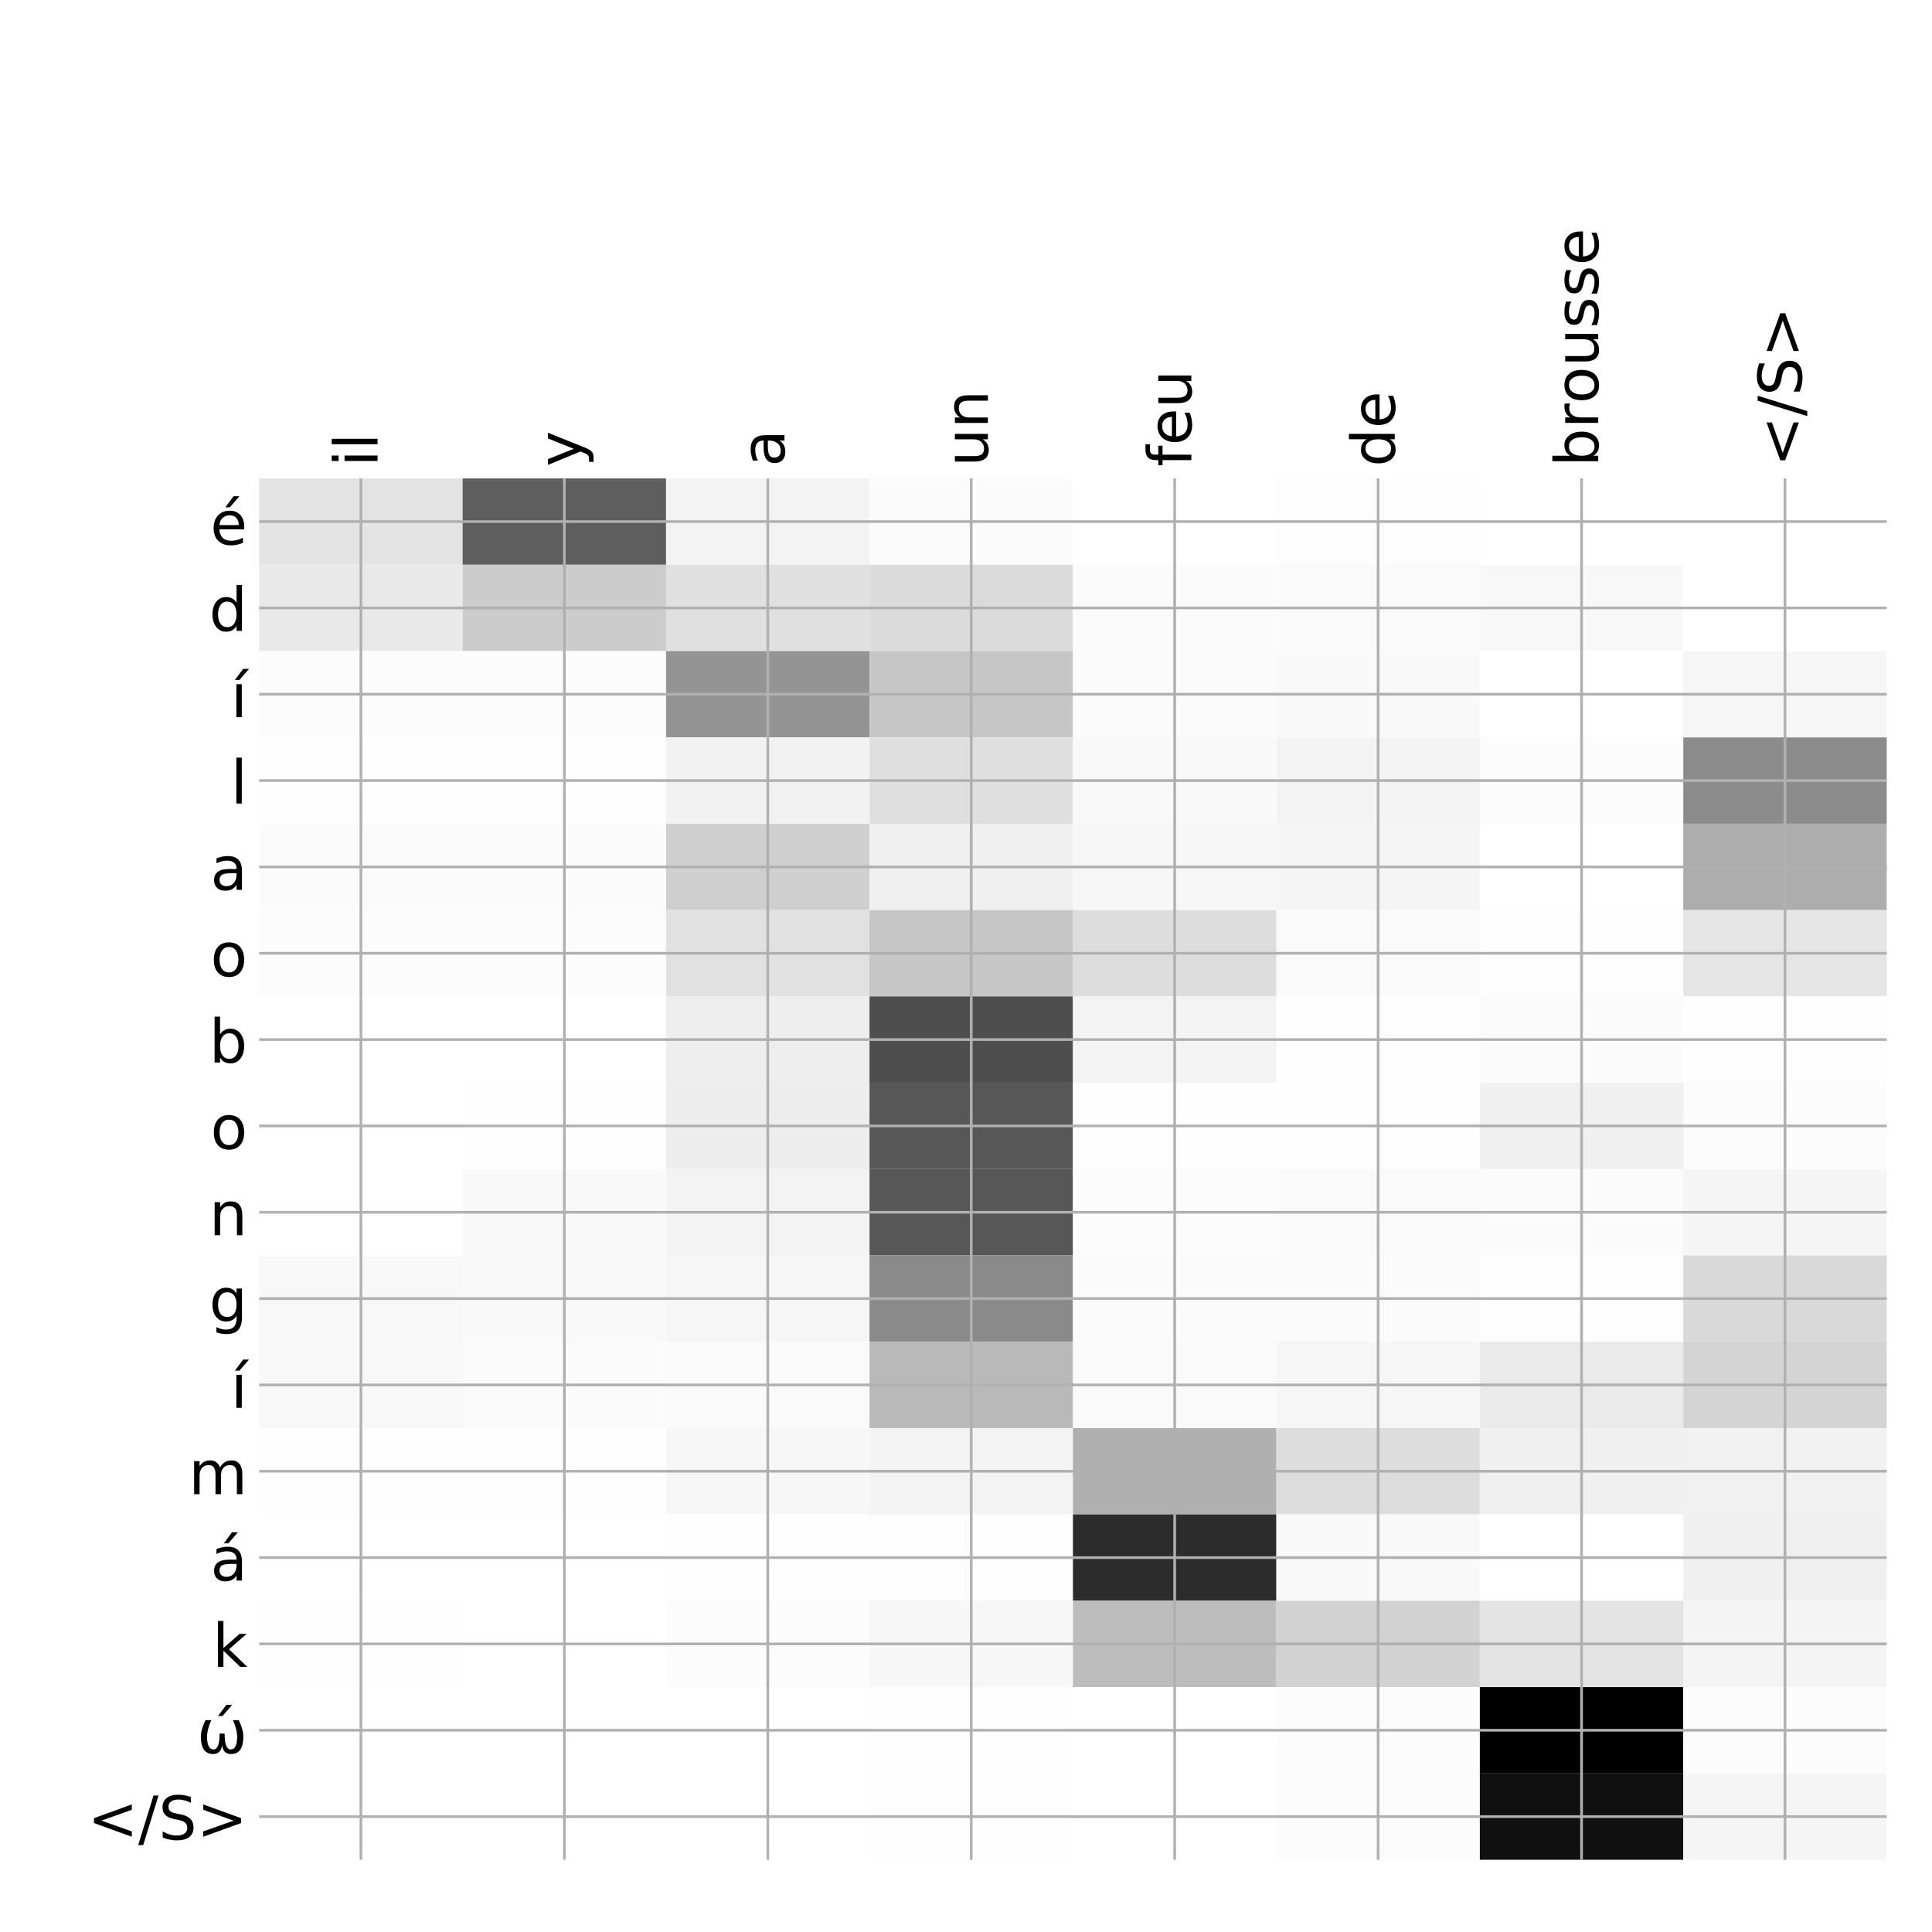 <?xml version="1.0" encoding="utf-8" standalone="no"?>
<!DOCTYPE svg PUBLIC "-//W3C//DTD SVG 1.1//EN"
  "http://www.w3.org/Graphics/SVG/1.1/DTD/svg11.dtd">
<!-- Created with matplotlib (http://matplotlib.org/) -->
<svg height="576pt" version="1.1" viewBox="0 0 576 576" width="576pt" xmlns="http://www.w3.org/2000/svg" xmlns:xlink="http://www.w3.org/1999/xlink">
 <defs>
  <style type="text/css">
*{stroke-linecap:butt;stroke-linejoin:round;}
  </style>
 </defs>
 <g id="figure_1">
  <g id="patch_1">
   <path d="M 0 576 
L 576 576 
L 576 0 
L 0 0 
z
" style="fill:#ffffff;"/>
  </g>
  <g id="axes_1">
   <g id="PolyCollection_1">
    <path clip-path="url(#pfe09ae8a81)" d="M 77.275 142.633 
L 77.275 168.373 
L 137.928 168.373 
L 137.928 142.633 
L 77.275 142.633 
z
" style="fill:#e3e3e3;"/>
    <path clip-path="url(#pfe09ae8a81)" d="M 137.928 142.633 
L 137.928 168.373 
L 198.581 168.373 
L 198.581 142.633 
L 137.928 142.633 
z
" style="fill:#5e5e5e;"/>
    <path clip-path="url(#pfe09ae8a81)" d="M 198.581 142.633 
L 198.581 168.373 
L 259.234 168.373 
L 259.234 142.633 
L 198.581 142.633 
z
" style="fill:#f3f3f3;"/>
    <path clip-path="url(#pfe09ae8a81)" d="M 259.234 142.633 
L 259.234 168.373 
L 319.887 168.373 
L 319.887 142.633 
L 259.234 142.633 
z
" style="fill:#fbfbfb;"/>
    <path clip-path="url(#pfe09ae8a81)" d="M 319.887 142.633 
L 319.887 168.373 
L 380.541 168.373 
L 380.541 142.633 
L 319.887 142.633 
z
" style="fill:#ffffff;"/>
    <path clip-path="url(#pfe09ae8a81)" d="M 380.541 142.633 
L 380.541 168.373 
L 441.194 168.373 
L 441.194 142.633 
L 380.541 142.633 
z
" style="fill:#fdfdfd;"/>
    <path clip-path="url(#pfe09ae8a81)" d="M 441.194 142.633 
L 441.194 168.373 
L 501.847 168.373 
L 501.847 142.633 
L 441.194 142.633 
z
" style="fill:#ffffff;"/>
    <path clip-path="url(#pfe09ae8a81)" d="M 501.847 142.633 
L 501.847 168.373 
L 562.5 168.373 
L 562.5 142.633 
L 501.847 142.633 
z
" style="fill:#ffffff;"/>
    <path clip-path="url(#pfe09ae8a81)" d="M 77.275 168.373 
L 77.275 194.112 
L 137.928 194.112 
L 137.928 168.373 
L 77.275 168.373 
z
" style="fill:#e9e9e9;"/>
    <path clip-path="url(#pfe09ae8a81)" d="M 137.928 168.373 
L 137.928 194.112 
L 198.581 194.112 
L 198.581 168.373 
L 137.928 168.373 
z
" style="fill:#cccccc;"/>
    <path clip-path="url(#pfe09ae8a81)" d="M 198.581 168.373 
L 198.581 194.112 
L 259.234 194.112 
L 259.234 168.373 
L 198.581 168.373 
z
" style="fill:#e0e0e0;"/>
    <path clip-path="url(#pfe09ae8a81)" d="M 259.234 168.373 
L 259.234 194.112 
L 319.887 194.112 
L 319.887 168.373 
L 259.234 168.373 
z
" style="fill:#dbdbdb;"/>
    <path clip-path="url(#pfe09ae8a81)" d="M 319.887 168.373 
L 319.887 194.112 
L 380.541 194.112 
L 380.541 168.373 
L 319.887 168.373 
z
" style="fill:#fbfbfb;"/>
    <path clip-path="url(#pfe09ae8a81)" d="M 380.541 168.373 
L 380.541 194.112 
L 441.194 194.112 
L 441.194 168.373 
L 380.541 168.373 
z
" style="fill:#fafafa;"/>
    <path clip-path="url(#pfe09ae8a81)" d="M 441.194 168.373 
L 441.194 194.112 
L 501.847 194.112 
L 501.847 168.373 
L 441.194 168.373 
z
" style="fill:#f8f8f8;"/>
    <path clip-path="url(#pfe09ae8a81)" d="M 501.847 168.373 
L 501.847 194.112 
L 562.5 194.112 
L 562.5 168.373 
L 501.847 168.373 
z
" style="fill:#ffffff;"/>
    <path clip-path="url(#pfe09ae8a81)" d="M 77.275 194.112 
L 77.275 219.851 
L 137.928 219.851 
L 137.928 194.112 
L 77.275 194.112 
z
" style="fill:#fcfcfc;"/>
    <path clip-path="url(#pfe09ae8a81)" d="M 137.928 194.112 
L 137.928 219.851 
L 198.581 219.851 
L 198.581 194.112 
L 137.928 194.112 
z
" style="fill:#fcfcfc;"/>
    <path clip-path="url(#pfe09ae8a81)" d="M 198.581 194.112 
L 198.581 219.851 
L 259.234 219.851 
L 259.234 194.112 
L 198.581 194.112 
z
" style="fill:#949494;"/>
    <path clip-path="url(#pfe09ae8a81)" d="M 259.234 194.112 
L 259.234 219.851 
L 319.887 219.851 
L 319.887 194.112 
L 259.234 194.112 
z
" style="fill:#c6c6c6;"/>
    <path clip-path="url(#pfe09ae8a81)" d="M 319.887 194.112 
L 319.887 219.851 
L 380.541 219.851 
L 380.541 194.112 
L 319.887 194.112 
z
" style="fill:#fbfbfb;"/>
    <path clip-path="url(#pfe09ae8a81)" d="M 380.541 194.112 
L 380.541 219.851 
L 441.194 219.851 
L 441.194 194.112 
L 380.541 194.112 
z
" style="fill:#f9f9f9;"/>
    <path clip-path="url(#pfe09ae8a81)" d="M 441.194 194.112 
L 441.194 219.851 
L 501.847 219.851 
L 501.847 194.112 
L 441.194 194.112 
z
" style="fill:#ffffff;"/>
    <path clip-path="url(#pfe09ae8a81)" d="M 501.847 194.112 
L 501.847 219.851 
L 562.5 219.851 
L 562.5 194.112 
L 501.847 194.112 
z
" style="fill:#f6f6f6;"/>
    <path clip-path="url(#pfe09ae8a81)" d="M 77.275 219.851 
L 77.275 245.59 
L 137.928 245.59 
L 137.928 219.851 
L 77.275 219.851 
z
" style="fill:#fefefe;"/>
    <path clip-path="url(#pfe09ae8a81)" d="M 137.928 219.851 
L 137.928 245.59 
L 198.581 245.59 
L 198.581 219.851 
L 137.928 219.851 
z
" style="fill:#fefefe;"/>
    <path clip-path="url(#pfe09ae8a81)" d="M 198.581 219.851 
L 198.581 245.59 
L 259.234 245.59 
L 259.234 219.851 
L 198.581 219.851 
z
" style="fill:#f2f2f2;"/>
    <path clip-path="url(#pfe09ae8a81)" d="M 259.234 219.851 
L 259.234 245.59 
L 319.887 245.59 
L 319.887 219.851 
L 259.234 219.851 
z
" style="fill:#dfdfdf;"/>
    <path clip-path="url(#pfe09ae8a81)" d="M 319.887 219.851 
L 319.887 245.59 
L 380.541 245.59 
L 380.541 219.851 
L 319.887 219.851 
z
" style="fill:#f9f9f9;"/>
    <path clip-path="url(#pfe09ae8a81)" d="M 380.541 219.851 
L 380.541 245.59 
L 441.194 245.59 
L 441.194 219.851 
L 380.541 219.851 
z
" style="fill:#f3f3f3;"/>
    <path clip-path="url(#pfe09ae8a81)" d="M 441.194 219.851 
L 441.194 245.59 
L 501.847 245.59 
L 501.847 219.851 
L 441.194 219.851 
z
" style="fill:#fcfcfc;"/>
    <path clip-path="url(#pfe09ae8a81)" d="M 501.847 219.851 
L 501.847 245.59 
L 562.5 245.59 
L 562.5 219.851 
L 501.847 219.851 
z
" style="fill:#8c8c8c;"/>
    <path clip-path="url(#pfe09ae8a81)" d="M 77.275 245.59 
L 77.275 271.329 
L 137.928 271.329 
L 137.928 245.59 
L 77.275 245.59 
z
" style="fill:#fbfbfb;"/>
    <path clip-path="url(#pfe09ae8a81)" d="M 137.928 245.59 
L 137.928 271.329 
L 198.581 271.329 
L 198.581 245.59 
L 137.928 245.59 
z
" style="fill:#fbfbfb;"/>
    <path clip-path="url(#pfe09ae8a81)" d="M 198.581 245.59 
L 198.581 271.329 
L 259.234 271.329 
L 259.234 245.59 
L 198.581 245.59 
z
" style="fill:#cfcfcf;"/>
    <path clip-path="url(#pfe09ae8a81)" d="M 259.234 245.59 
L 259.234 271.329 
L 319.887 271.329 
L 319.887 245.59 
L 259.234 245.59 
z
" style="fill:#f0f0f0;"/>
    <path clip-path="url(#pfe09ae8a81)" d="M 319.887 245.59 
L 319.887 271.329 
L 380.541 271.329 
L 380.541 245.59 
L 319.887 245.59 
z
" style="fill:#f7f7f7;"/>
    <path clip-path="url(#pfe09ae8a81)" d="M 380.541 245.59 
L 380.541 271.329 
L 441.194 271.329 
L 441.194 245.59 
L 380.541 245.59 
z
" style="fill:#f5f5f5;"/>
    <path clip-path="url(#pfe09ae8a81)" d="M 441.194 245.59 
L 441.194 271.329 
L 501.847 271.329 
L 501.847 245.59 
L 441.194 245.59 
z
" style="fill:#ffffff;"/>
    <path clip-path="url(#pfe09ae8a81)" d="M 501.847 245.59 
L 501.847 271.329 
L 562.5 271.329 
L 562.5 245.59 
L 501.847 245.59 
z
" style="fill:#adadad;"/>
    <path clip-path="url(#pfe09ae8a81)" d="M 77.275 271.329 
L 77.275 297.068 
L 137.928 297.068 
L 137.928 271.329 
L 77.275 271.329 
z
" style="fill:#fcfcfc;"/>
    <path clip-path="url(#pfe09ae8a81)" d="M 137.928 271.329 
L 137.928 297.068 
L 198.581 297.068 
L 198.581 271.329 
L 137.928 271.329 
z
" style="fill:#fcfcfc;"/>
    <path clip-path="url(#pfe09ae8a81)" d="M 198.581 271.329 
L 198.581 297.068 
L 259.234 297.068 
L 259.234 271.329 
L 198.581 271.329 
z
" style="fill:#e1e1e1;"/>
    <path clip-path="url(#pfe09ae8a81)" d="M 259.234 271.329 
L 259.234 297.068 
L 319.887 297.068 
L 319.887 271.329 
L 259.234 271.329 
z
" style="fill:#c6c6c6;"/>
    <path clip-path="url(#pfe09ae8a81)" d="M 319.887 271.329 
L 319.887 297.068 
L 380.541 297.068 
L 380.541 271.329 
L 319.887 271.329 
z
" style="fill:#dddddd;"/>
    <path clip-path="url(#pfe09ae8a81)" d="M 380.541 271.329 
L 380.541 297.068 
L 441.194 297.068 
L 441.194 271.329 
L 380.541 271.329 
z
" style="fill:#fafafa;"/>
    <path clip-path="url(#pfe09ae8a81)" d="M 441.194 271.329 
L 441.194 297.068 
L 501.847 297.068 
L 501.847 271.329 
L 441.194 271.329 
z
" style="fill:#fdfdfd;"/>
    <path clip-path="url(#pfe09ae8a81)" d="M 501.847 271.329 
L 501.847 297.068 
L 562.5 297.068 
L 562.5 271.329 
L 501.847 271.329 
z
" style="fill:#e5e5e5;"/>
    <path clip-path="url(#pfe09ae8a81)" d="M 77.275 297.068 
L 77.275 322.808 
L 137.928 322.808 
L 137.928 297.068 
L 77.275 297.068 
z
" style="fill:#ffffff;"/>
    <path clip-path="url(#pfe09ae8a81)" d="M 137.928 297.068 
L 137.928 322.808 
L 198.581 322.808 
L 198.581 297.068 
L 137.928 297.068 
z
" style="fill:#ffffff;"/>
    <path clip-path="url(#pfe09ae8a81)" d="M 198.581 297.068 
L 198.581 322.808 
L 259.234 322.808 
L 259.234 297.068 
L 198.581 297.068 
z
" style="fill:#eeeeee;"/>
    <path clip-path="url(#pfe09ae8a81)" d="M 259.234 297.068 
L 259.234 322.808 
L 319.887 322.808 
L 319.887 297.068 
L 259.234 297.068 
z
" style="fill:#4e4e4e;"/>
    <path clip-path="url(#pfe09ae8a81)" d="M 319.887 297.068 
L 319.887 322.808 
L 380.541 322.808 
L 380.541 297.068 
L 319.887 297.068 
z
" style="fill:#f3f3f3;"/>
    <path clip-path="url(#pfe09ae8a81)" d="M 380.541 297.068 
L 380.541 322.808 
L 441.194 322.808 
L 441.194 297.068 
L 380.541 297.068 
z
" style="fill:#fefefe;"/>
    <path clip-path="url(#pfe09ae8a81)" d="M 441.194 297.068 
L 441.194 322.808 
L 501.847 322.808 
L 501.847 297.068 
L 441.194 297.068 
z
" style="fill:#fbfbfb;"/>
    <path clip-path="url(#pfe09ae8a81)" d="M 501.847 297.068 
L 501.847 322.808 
L 562.5 322.808 
L 562.5 297.068 
L 501.847 297.068 
z
" style="fill:#fdfdfd;"/>
    <path clip-path="url(#pfe09ae8a81)" d="M 77.275 322.808 
L 77.275 348.547 
L 137.928 348.547 
L 137.928 322.808 
L 77.275 322.808 
z
" style="fill:#ffffff;"/>
    <path clip-path="url(#pfe09ae8a81)" d="M 137.928 322.808 
L 137.928 348.547 
L 198.581 348.547 
L 198.581 322.808 
L 137.928 322.808 
z
" style="fill:#fefefe;"/>
    <path clip-path="url(#pfe09ae8a81)" d="M 198.581 322.808 
L 198.581 348.547 
L 259.234 348.547 
L 259.234 322.808 
L 198.581 322.808 
z
" style="fill:#ededed;"/>
    <path clip-path="url(#pfe09ae8a81)" d="M 259.234 322.808 
L 259.234 348.547 
L 319.887 348.547 
L 319.887 322.808 
L 259.234 322.808 
z
" style="fill:#575757;"/>
    <path clip-path="url(#pfe09ae8a81)" d="M 319.887 322.808 
L 319.887 348.547 
L 380.541 348.547 
L 380.541 322.808 
L 319.887 322.808 
z
" style="fill:#fefefe;"/>
    <path clip-path="url(#pfe09ae8a81)" d="M 380.541 322.808 
L 380.541 348.547 
L 441.194 348.547 
L 441.194 322.808 
L 380.541 322.808 
z
" style="fill:#fefefe;"/>
    <path clip-path="url(#pfe09ae8a81)" d="M 441.194 322.808 
L 441.194 348.547 
L 501.847 348.547 
L 501.847 322.808 
L 441.194 322.808 
z
" style="fill:#f0f0f0;"/>
    <path clip-path="url(#pfe09ae8a81)" d="M 501.847 322.808 
L 501.847 348.547 
L 562.5 348.547 
L 562.5 322.808 
L 501.847 322.808 
z
" style="fill:#fcfcfc;"/>
    <path clip-path="url(#pfe09ae8a81)" d="M 77.275 348.547 
L 77.275 374.286 
L 137.928 374.286 
L 137.928 348.547 
L 77.275 348.547 
z
" style="fill:#ffffff;"/>
    <path clip-path="url(#pfe09ae8a81)" d="M 137.928 348.547 
L 137.928 374.286 
L 198.581 374.286 
L 198.581 348.547 
L 137.928 348.547 
z
" style="fill:#f9f9f9;"/>
    <path clip-path="url(#pfe09ae8a81)" d="M 198.581 348.547 
L 198.581 374.286 
L 259.234 374.286 
L 259.234 348.547 
L 198.581 348.547 
z
" style="fill:#f3f3f3;"/>
    <path clip-path="url(#pfe09ae8a81)" d="M 259.234 348.547 
L 259.234 374.286 
L 319.887 374.286 
L 319.887 348.547 
L 259.234 348.547 
z
" style="fill:#575757;"/>
    <path clip-path="url(#pfe09ae8a81)" d="M 319.887 348.547 
L 319.887 374.286 
L 380.541 374.286 
L 380.541 348.547 
L 319.887 348.547 
z
" style="fill:#fcfcfc;"/>
    <path clip-path="url(#pfe09ae8a81)" d="M 380.541 348.547 
L 380.541 374.286 
L 441.194 374.286 
L 441.194 348.547 
L 380.541 348.547 
z
" style="fill:#fafafa;"/>
    <path clip-path="url(#pfe09ae8a81)" d="M 441.194 348.547 
L 441.194 374.286 
L 501.847 374.286 
L 501.847 348.547 
L 441.194 348.547 
z
" style="fill:#fbfbfb;"/>
    <path clip-path="url(#pfe09ae8a81)" d="M 501.847 348.547 
L 501.847 374.286 
L 562.5 374.286 
L 562.5 348.547 
L 501.847 348.547 
z
" style="fill:#f5f5f5;"/>
    <path clip-path="url(#pfe09ae8a81)" d="M 77.275 374.286 
L 77.275 400.025 
L 137.928 400.025 
L 137.928 374.286 
L 77.275 374.286 
z
" style="fill:#f8f8f8;"/>
    <path clip-path="url(#pfe09ae8a81)" d="M 137.928 374.286 
L 137.928 400.025 
L 198.581 400.025 
L 198.581 374.286 
L 137.928 374.286 
z
" style="fill:#f9f9f9;"/>
    <path clip-path="url(#pfe09ae8a81)" d="M 198.581 374.286 
L 198.581 400.025 
L 259.234 400.025 
L 259.234 374.286 
L 198.581 374.286 
z
" style="fill:#f6f6f6;"/>
    <path clip-path="url(#pfe09ae8a81)" d="M 259.234 374.286 
L 259.234 400.025 
L 319.887 400.025 
L 319.887 374.286 
L 259.234 374.286 
z
" style="fill:#8a8a8a;"/>
    <path clip-path="url(#pfe09ae8a81)" d="M 319.887 374.286 
L 319.887 400.025 
L 380.541 400.025 
L 380.541 374.286 
L 319.887 374.286 
z
" style="fill:#fbfbfb;"/>
    <path clip-path="url(#pfe09ae8a81)" d="M 380.541 374.286 
L 380.541 400.025 
L 441.194 400.025 
L 441.194 374.286 
L 380.541 374.286 
z
" style="fill:#fbfbfb;"/>
    <path clip-path="url(#pfe09ae8a81)" d="M 441.194 374.286 
L 441.194 400.025 
L 501.847 400.025 
L 501.847 374.286 
L 441.194 374.286 
z
" style="fill:#fdfdfd;"/>
    <path clip-path="url(#pfe09ae8a81)" d="M 501.847 374.286 
L 501.847 400.025 
L 562.5 400.025 
L 562.5 374.286 
L 501.847 374.286 
z
" style="fill:#d9d9d9;"/>
    <path clip-path="url(#pfe09ae8a81)" d="M 77.275 400.025 
L 77.275 425.764 
L 137.928 425.764 
L 137.928 400.025 
L 77.275 400.025 
z
" style="fill:#f8f8f8;"/>
    <path clip-path="url(#pfe09ae8a81)" d="M 137.928 400.025 
L 137.928 425.764 
L 198.581 425.764 
L 198.581 400.025 
L 137.928 400.025 
z
" style="fill:#fbfbfb;"/>
    <path clip-path="url(#pfe09ae8a81)" d="M 198.581 400.025 
L 198.581 425.764 
L 259.234 425.764 
L 259.234 400.025 
L 198.581 400.025 
z
" style="fill:#fafafa;"/>
    <path clip-path="url(#pfe09ae8a81)" d="M 259.234 400.025 
L 259.234 425.764 
L 319.887 425.764 
L 319.887 400.025 
L 259.234 400.025 
z
" style="fill:#b9b9b9;"/>
    <path clip-path="url(#pfe09ae8a81)" d="M 319.887 400.025 
L 319.887 425.764 
L 380.541 425.764 
L 380.541 400.025 
L 319.887 400.025 
z
" style="fill:#fafafa;"/>
    <path clip-path="url(#pfe09ae8a81)" d="M 380.541 400.025 
L 380.541 425.764 
L 441.194 425.764 
L 441.194 400.025 
L 380.541 400.025 
z
" style="fill:#f6f6f6;"/>
    <path clip-path="url(#pfe09ae8a81)" d="M 441.194 400.025 
L 441.194 425.764 
L 501.847 425.764 
L 501.847 400.025 
L 441.194 400.025 
z
" style="fill:#eaeaea;"/>
    <path clip-path="url(#pfe09ae8a81)" d="M 501.847 400.025 
L 501.847 425.764 
L 562.5 425.764 
L 562.5 400.025 
L 501.847 400.025 
z
" style="fill:#d4d4d4;"/>
    <path clip-path="url(#pfe09ae8a81)" d="M 77.275 425.764 
L 77.275 451.503 
L 137.928 451.503 
L 137.928 425.764 
L 77.275 425.764 
z
" style="fill:#fefefe;"/>
    <path clip-path="url(#pfe09ae8a81)" d="M 137.928 425.764 
L 137.928 451.503 
L 198.581 451.503 
L 198.581 425.764 
L 137.928 425.764 
z
" style="fill:#fefefe;"/>
    <path clip-path="url(#pfe09ae8a81)" d="M 198.581 425.764 
L 198.581 451.503 
L 259.234 451.503 
L 259.234 425.764 
L 198.581 425.764 
z
" style="fill:#f7f7f7;"/>
    <path clip-path="url(#pfe09ae8a81)" d="M 259.234 425.764 
L 259.234 451.503 
L 319.887 451.503 
L 319.887 425.764 
L 259.234 425.764 
z
" style="fill:#f3f3f3;"/>
    <path clip-path="url(#pfe09ae8a81)" d="M 319.887 425.764 
L 319.887 451.503 
L 380.541 451.503 
L 380.541 425.764 
L 319.887 425.764 
z
" style="fill:#b0b0b0;"/>
    <path clip-path="url(#pfe09ae8a81)" d="M 380.541 425.764 
L 380.541 451.503 
L 441.194 451.503 
L 441.194 425.764 
L 380.541 425.764 
z
" style="fill:#dddddd;"/>
    <path clip-path="url(#pfe09ae8a81)" d="M 441.194 425.764 
L 441.194 451.503 
L 501.847 451.503 
L 501.847 425.764 
L 441.194 425.764 
z
" style="fill:#f0f0f0;"/>
    <path clip-path="url(#pfe09ae8a81)" d="M 501.847 425.764 
L 501.847 451.503 
L 562.5 451.503 
L 562.5 425.764 
L 501.847 425.764 
z
" style="fill:#f1f1f1;"/>
    <path clip-path="url(#pfe09ae8a81)" d="M 77.275 451.503 
L 77.275 477.243 
L 137.928 477.243 
L 137.928 451.503 
L 77.275 451.503 
z
" style="fill:#ffffff;"/>
    <path clip-path="url(#pfe09ae8a81)" d="M 137.928 451.503 
L 137.928 477.243 
L 198.581 477.243 
L 198.581 451.503 
L 137.928 451.503 
z
" style="fill:#ffffff;"/>
    <path clip-path="url(#pfe09ae8a81)" d="M 198.581 451.503 
L 198.581 477.243 
L 259.234 477.243 
L 259.234 451.503 
L 198.581 451.503 
z
" style="fill:#fefefe;"/>
    <path clip-path="url(#pfe09ae8a81)" d="M 259.234 451.503 
L 259.234 477.243 
L 319.887 477.243 
L 319.887 451.503 
L 259.234 451.503 
z
" style="fill:#fdfdfd;"/>
    <path clip-path="url(#pfe09ae8a81)" d="M 319.887 451.503 
L 319.887 477.243 
L 380.541 477.243 
L 380.541 451.503 
L 319.887 451.503 
z
" style="fill:#2c2c2c;"/>
    <path clip-path="url(#pfe09ae8a81)" d="M 380.541 451.503 
L 380.541 477.243 
L 441.194 477.243 
L 441.194 451.503 
L 380.541 451.503 
z
" style="fill:#f9f9f9;"/>
    <path clip-path="url(#pfe09ae8a81)" d="M 441.194 451.503 
L 441.194 477.243 
L 501.847 477.243 
L 501.847 451.503 
L 441.194 451.503 
z
" style="fill:#ffffff;"/>
    <path clip-path="url(#pfe09ae8a81)" d="M 501.847 451.503 
L 501.847 477.243 
L 562.5 477.243 
L 562.5 451.503 
L 501.847 451.503 
z
" style="fill:#f0f0f0;"/>
    <path clip-path="url(#pfe09ae8a81)" d="M 77.275 477.243 
L 77.275 502.982 
L 137.928 502.982 
L 137.928 477.243 
L 77.275 477.243 
z
" style="fill:#fefefe;"/>
    <path clip-path="url(#pfe09ae8a81)" d="M 137.928 477.243 
L 137.928 502.982 
L 198.581 502.982 
L 198.581 477.243 
L 137.928 477.243 
z
" style="fill:#ffffff;"/>
    <path clip-path="url(#pfe09ae8a81)" d="M 198.581 477.243 
L 198.581 502.982 
L 259.234 502.982 
L 259.234 477.243 
L 198.581 477.243 
z
" style="fill:#fcfcfc;"/>
    <path clip-path="url(#pfe09ae8a81)" d="M 259.234 477.243 
L 259.234 502.982 
L 319.887 502.982 
L 319.887 477.243 
L 259.234 477.243 
z
" style="fill:#f7f7f7;"/>
    <path clip-path="url(#pfe09ae8a81)" d="M 319.887 477.243 
L 319.887 502.982 
L 380.541 502.982 
L 380.541 477.243 
L 319.887 477.243 
z
" style="fill:#bdbdbd;"/>
    <path clip-path="url(#pfe09ae8a81)" d="M 380.541 477.243 
L 380.541 502.982 
L 441.194 502.982 
L 441.194 477.243 
L 380.541 477.243 
z
" style="fill:#d2d2d2;"/>
    <path clip-path="url(#pfe09ae8a81)" d="M 441.194 477.243 
L 441.194 502.982 
L 501.847 502.982 
L 501.847 477.243 
L 441.194 477.243 
z
" style="fill:#e4e4e4;"/>
    <path clip-path="url(#pfe09ae8a81)" d="M 501.847 477.243 
L 501.847 502.982 
L 562.5 502.982 
L 562.5 477.243 
L 501.847 477.243 
z
" style="fill:#f4f4f4;"/>
    <path clip-path="url(#pfe09ae8a81)" d="M 77.275 502.982 
L 77.275 528.721 
L 137.928 528.721 
L 137.928 502.982 
L 77.275 502.982 
z
" style="fill:#ffffff;"/>
    <path clip-path="url(#pfe09ae8a81)" d="M 137.928 502.982 
L 137.928 528.721 
L 198.581 528.721 
L 198.581 502.982 
L 137.928 502.982 
z
" style="fill:#ffffff;"/>
    <path clip-path="url(#pfe09ae8a81)" d="M 198.581 502.982 
L 198.581 528.721 
L 259.234 528.721 
L 259.234 502.982 
L 198.581 502.982 
z
" style="fill:#ffffff;"/>
    <path clip-path="url(#pfe09ae8a81)" d="M 259.234 502.982 
L 259.234 528.721 
L 319.887 528.721 
L 319.887 502.982 
L 259.234 502.982 
z
" style="fill:#fefefe;"/>
    <path clip-path="url(#pfe09ae8a81)" d="M 319.887 502.982 
L 319.887 528.721 
L 380.541 528.721 
L 380.541 502.982 
L 319.887 502.982 
z
" style="fill:#ffffff;"/>
    <path clip-path="url(#pfe09ae8a81)" d="M 380.541 502.982 
L 380.541 528.721 
L 441.194 528.721 
L 441.194 502.982 
L 380.541 502.982 
z
" style="fill:#fcfcfc;"/>
    <path clip-path="url(#pfe09ae8a81)" d="M 441.194 502.982 
L 441.194 528.721 
L 501.847 528.721 
L 501.847 502.982 
L 441.194 502.982 
z
"/>
    <path clip-path="url(#pfe09ae8a81)" d="M 501.847 502.982 
L 501.847 528.721 
L 562.5 528.721 
L 562.5 502.982 
L 501.847 502.982 
z
" style="fill:#fcfcfc;"/>
    <path clip-path="url(#pfe09ae8a81)" d="M 77.275 528.721 
L 77.275 554.46 
L 137.928 554.46 
L 137.928 528.721 
L 77.275 528.721 
z
" style="fill:#ffffff;"/>
    <path clip-path="url(#pfe09ae8a81)" d="M 137.928 528.721 
L 137.928 554.46 
L 198.581 554.46 
L 198.581 528.721 
L 137.928 528.721 
z
" style="fill:#ffffff;"/>
    <path clip-path="url(#pfe09ae8a81)" d="M 198.581 528.721 
L 198.581 554.46 
L 259.234 554.46 
L 259.234 528.721 
L 198.581 528.721 
z
" style="fill:#ffffff;"/>
    <path clip-path="url(#pfe09ae8a81)" d="M 259.234 528.721 
L 259.234 554.46 
L 319.887 554.46 
L 319.887 528.721 
L 259.234 528.721 
z
" style="fill:#fefefe;"/>
    <path clip-path="url(#pfe09ae8a81)" d="M 319.887 528.721 
L 319.887 554.46 
L 380.541 554.46 
L 380.541 528.721 
L 319.887 528.721 
z
" style="fill:#ffffff;"/>
    <path clip-path="url(#pfe09ae8a81)" d="M 380.541 528.721 
L 380.541 554.46 
L 441.194 554.46 
L 441.194 528.721 
L 380.541 528.721 
z
" style="fill:#fcfcfc;"/>
    <path clip-path="url(#pfe09ae8a81)" d="M 441.194 528.721 
L 441.194 554.46 
L 501.847 554.46 
L 501.847 528.721 
L 441.194 528.721 
z
" style="fill:#101010;"/>
    <path clip-path="url(#pfe09ae8a81)" d="M 501.847 528.721 
L 501.847 554.46 
L 562.5 554.46 
L 562.5 528.721 
L 501.847 528.721 
z
" style="fill:#f5f5f5;"/>
   </g>
   <g id="matplotlib.axis_1">
    <g id="xtick_1">
     <g id="line2d_1">
      <path clip-path="url(#pfe09ae8a81)" d="M 107.602 554.46 
L 107.602 142.633 
" style="fill:none;stroke:#b0b0b0;stroke-linecap:square;stroke-width:0.8;"/>
     </g>
     <g id="line2d_2"/>
     <g id="text_1">
      <!-- il -->
      <defs>
       <path d="M 9.422 54.688 
L 18.406 54.688 
L 18.406 0 
L 9.422 0 
z
M 9.422 75.984 
L 18.406 75.984 
L 18.406 64.594 
L 9.422 64.594 
z
" id="DejaVuSans-69"/>
       <path d="M 9.422 75.984 
L 18.406 75.984 
L 18.406 0 
L 9.422 0 
z
" id="DejaVuSans-6c"/>
      </defs>
      <g transform="translate(112.568 139.133)rotate(-90)scale(0.18 -0.18)">
       <use xlink:href="#DejaVuSans-69"/>
       <use x="27.783" xlink:href="#DejaVuSans-6c"/>
      </g>
     </g>
    </g>
    <g id="xtick_2">
     <g id="line2d_3">
      <path clip-path="url(#pfe09ae8a81)" d="M 168.255 554.46 
L 168.255 142.633 
" style="fill:none;stroke:#b0b0b0;stroke-linecap:square;stroke-width:0.8;"/>
     </g>
     <g id="line2d_4"/>
     <g id="text_2">
      <!-- y -->
      <defs>
       <path d="M 32.172 -5.078 
Q 28.375 -14.844 24.75 -17.812 
Q 21.141 -20.797 15.094 -20.797 
L 7.906 -20.797 
L 7.906 -13.281 
L 13.188 -13.281 
Q 16.891 -13.281 18.938 -11.516 
Q 21 -9.766 23.484 -3.219 
L 25.094 0.875 
L 2.984 54.688 
L 12.5 54.688 
L 29.594 11.922 
L 46.688 54.688 
L 56.203 54.688 
z
" id="DejaVuSans-79"/>
      </defs>
      <g transform="translate(173.222 139.133)rotate(-90)scale(0.18 -0.18)">
       <use xlink:href="#DejaVuSans-79"/>
      </g>
     </g>
    </g>
    <g id="xtick_3">
     <g id="line2d_5">
      <path clip-path="url(#pfe09ae8a81)" d="M 228.908 554.46 
L 228.908 142.633 
" style="fill:none;stroke:#b0b0b0;stroke-linecap:square;stroke-width:0.8;"/>
     </g>
     <g id="line2d_6"/>
     <g id="text_3">
      <!-- a -->
      <defs>
       <path d="M 34.281 27.484 
Q 23.391 27.484 19.188 25 
Q 14.984 22.516 14.984 16.5 
Q 14.984 11.719 18.141 8.906 
Q 21.297 6.109 26.703 6.109 
Q 34.188 6.109 38.703 11.406 
Q 43.219 16.703 43.219 25.484 
L 43.219 27.484 
z
M 52.203 31.203 
L 52.203 0 
L 43.219 0 
L 43.219 8.297 
Q 40.141 3.328 35.547 0.953 
Q 30.953 -1.422 24.312 -1.422 
Q 15.922 -1.422 10.953 3.297 
Q 6 8.016 6 15.922 
Q 6 25.141 12.172 29.828 
Q 18.359 34.516 30.609 34.516 
L 43.219 34.516 
L 43.219 35.406 
Q 43.219 41.609 39.141 45 
Q 35.062 48.391 27.688 48.391 
Q 23 48.391 18.547 47.266 
Q 14.109 46.141 10.016 43.891 
L 10.016 52.203 
Q 14.938 54.109 19.578 55.047 
Q 24.219 56 28.609 56 
Q 40.484 56 46.344 49.844 
Q 52.203 43.703 52.203 31.203 
z
" id="DejaVuSans-61"/>
      </defs>
      <g transform="translate(233.875 139.133)rotate(-90)scale(0.18 -0.18)">
       <use xlink:href="#DejaVuSans-61"/>
      </g>
     </g>
    </g>
    <g id="xtick_4">
     <g id="line2d_7">
      <path clip-path="url(#pfe09ae8a81)" d="M 289.561 554.46 
L 289.561 142.633 
" style="fill:none;stroke:#b0b0b0;stroke-linecap:square;stroke-width:0.8;"/>
     </g>
     <g id="line2d_8"/>
     <g id="text_4">
      <!-- un -->
      <defs>
       <path d="M 8.5 21.578 
L 8.5 54.688 
L 17.484 54.688 
L 17.484 21.922 
Q 17.484 14.156 20.5 10.266 
Q 23.531 6.391 29.594 6.391 
Q 36.859 6.391 41.078 11.031 
Q 45.312 15.672 45.312 23.688 
L 45.312 54.688 
L 54.297 54.688 
L 54.297 0 
L 45.312 0 
L 45.312 8.406 
Q 42.047 3.422 37.719 1 
Q 33.406 -1.422 27.688 -1.422 
Q 18.266 -1.422 13.375 4.438 
Q 8.5 10.297 8.5 21.578 
z
M 31.109 56 
z
" id="DejaVuSans-75"/>
       <path d="M 54.891 33.016 
L 54.891 0 
L 45.906 0 
L 45.906 32.719 
Q 45.906 40.484 42.875 44.328 
Q 39.844 48.188 33.797 48.188 
Q 26.516 48.188 22.312 43.547 
Q 18.109 38.922 18.109 30.906 
L 18.109 0 
L 9.078 0 
L 9.078 54.688 
L 18.109 54.688 
L 18.109 46.188 
Q 21.344 51.125 25.703 53.562 
Q 30.078 56 35.797 56 
Q 45.219 56 50.047 50.172 
Q 54.891 44.344 54.891 33.016 
z
" id="DejaVuSans-6e"/>
      </defs>
      <g transform="translate(294.528 139.133)rotate(-90)scale(0.18 -0.18)">
       <use xlink:href="#DejaVuSans-75"/>
       <use x="63.379" xlink:href="#DejaVuSans-6e"/>
      </g>
     </g>
    </g>
    <g id="xtick_5">
     <g id="line2d_9">
      <path clip-path="url(#pfe09ae8a81)" d="M 350.214 554.46 
L 350.214 142.633 
" style="fill:none;stroke:#b0b0b0;stroke-linecap:square;stroke-width:0.8;"/>
     </g>
     <g id="line2d_10"/>
     <g id="text_5">
      <!-- feu -->
      <defs>
       <path d="M 37.109 75.984 
L 37.109 68.5 
L 28.516 68.5 
Q 23.688 68.5 21.797 66.547 
Q 19.922 64.594 19.922 59.516 
L 19.922 54.688 
L 34.719 54.688 
L 34.719 47.703 
L 19.922 47.703 
L 19.922 0 
L 10.891 0 
L 10.891 47.703 
L 2.297 47.703 
L 2.297 54.688 
L 10.891 54.688 
L 10.891 58.5 
Q 10.891 67.625 15.141 71.797 
Q 19.391 75.984 28.609 75.984 
z
" id="DejaVuSans-66"/>
       <path d="M 56.203 29.594 
L 56.203 25.203 
L 14.891 25.203 
Q 15.484 15.922 20.484 11.062 
Q 25.484 6.203 34.422 6.203 
Q 39.594 6.203 44.453 7.469 
Q 49.312 8.734 54.109 11.281 
L 54.109 2.781 
Q 49.266 0.734 44.188 -0.344 
Q 39.109 -1.422 33.891 -1.422 
Q 20.797 -1.422 13.156 6.188 
Q 5.516 13.812 5.516 26.812 
Q 5.516 40.234 12.766 48.109 
Q 20.016 56 32.328 56 
Q 43.359 56 49.781 48.891 
Q 56.203 41.797 56.203 29.594 
z
M 47.219 32.234 
Q 47.125 39.594 43.094 43.984 
Q 39.062 48.391 32.422 48.391 
Q 24.906 48.391 20.391 44.141 
Q 15.875 39.891 15.188 32.172 
z
" id="DejaVuSans-65"/>
      </defs>
      <g transform="translate(355.181 139.133)rotate(-90)scale(0.18 -0.18)">
       <use xlink:href="#DejaVuSans-66"/>
       <use x="35.205" xlink:href="#DejaVuSans-65"/>
       <use x="96.729" xlink:href="#DejaVuSans-75"/>
      </g>
     </g>
    </g>
    <g id="xtick_6">
     <g id="line2d_11">
      <path clip-path="url(#pfe09ae8a81)" d="M 410.867 554.46 
L 410.867 142.633 
" style="fill:none;stroke:#b0b0b0;stroke-linecap:square;stroke-width:0.8;"/>
     </g>
     <g id="line2d_12"/>
     <g id="text_6">
      <!-- de -->
      <defs>
       <path d="M 45.406 46.391 
L 45.406 75.984 
L 54.391 75.984 
L 54.391 0 
L 45.406 0 
L 45.406 8.203 
Q 42.578 3.328 38.25 0.953 
Q 33.938 -1.422 27.875 -1.422 
Q 17.969 -1.422 11.734 6.484 
Q 5.516 14.406 5.516 27.297 
Q 5.516 40.188 11.734 48.094 
Q 17.969 56 27.875 56 
Q 33.938 56 38.25 53.625 
Q 42.578 51.266 45.406 46.391 
z
M 14.797 27.297 
Q 14.797 17.391 18.875 11.75 
Q 22.953 6.109 30.078 6.109 
Q 37.203 6.109 41.297 11.75 
Q 45.406 17.391 45.406 27.297 
Q 45.406 37.203 41.297 42.844 
Q 37.203 48.484 30.078 48.484 
Q 22.953 48.484 18.875 42.844 
Q 14.797 37.203 14.797 27.297 
z
" id="DejaVuSans-64"/>
      </defs>
      <g transform="translate(415.834 139.133)rotate(-90)scale(0.18 -0.18)">
       <use xlink:href="#DejaVuSans-64"/>
       <use x="63.477" xlink:href="#DejaVuSans-65"/>
      </g>
     </g>
    </g>
    <g id="xtick_7">
     <g id="line2d_13">
      <path clip-path="url(#pfe09ae8a81)" d="M 471.52 554.46 
L 471.52 142.633 
" style="fill:none;stroke:#b0b0b0;stroke-linecap:square;stroke-width:0.8;"/>
     </g>
     <g id="line2d_14"/>
     <g id="text_7">
      <!-- brousse -->
      <defs>
       <path d="M 48.688 27.297 
Q 48.688 37.203 44.609 42.844 
Q 40.531 48.484 33.406 48.484 
Q 26.266 48.484 22.188 42.844 
Q 18.109 37.203 18.109 27.297 
Q 18.109 17.391 22.188 11.75 
Q 26.266 6.109 33.406 6.109 
Q 40.531 6.109 44.609 11.75 
Q 48.688 17.391 48.688 27.297 
z
M 18.109 46.391 
Q 20.953 51.266 25.266 53.625 
Q 29.594 56 35.594 56 
Q 45.562 56 51.781 48.094 
Q 58.016 40.188 58.016 27.297 
Q 58.016 14.406 51.781 6.484 
Q 45.562 -1.422 35.594 -1.422 
Q 29.594 -1.422 25.266 0.953 
Q 20.953 3.328 18.109 8.203 
L 18.109 0 
L 9.078 0 
L 9.078 75.984 
L 18.109 75.984 
z
" id="DejaVuSans-62"/>
       <path d="M 41.109 46.297 
Q 39.594 47.172 37.812 47.578 
Q 36.031 48 33.891 48 
Q 26.266 48 22.188 43.047 
Q 18.109 38.094 18.109 28.812 
L 18.109 0 
L 9.078 0 
L 9.078 54.688 
L 18.109 54.688 
L 18.109 46.188 
Q 20.953 51.172 25.484 53.578 
Q 30.031 56 36.531 56 
Q 37.453 56 38.578 55.875 
Q 39.703 55.766 41.062 55.516 
z
" id="DejaVuSans-72"/>
       <path d="M 30.609 48.391 
Q 23.391 48.391 19.188 42.75 
Q 14.984 37.109 14.984 27.297 
Q 14.984 17.484 19.156 11.844 
Q 23.344 6.203 30.609 6.203 
Q 37.797 6.203 41.984 11.859 
Q 46.188 17.531 46.188 27.297 
Q 46.188 37.016 41.984 42.703 
Q 37.797 48.391 30.609 48.391 
z
M 30.609 56 
Q 42.328 56 49.016 48.375 
Q 55.719 40.766 55.719 27.297 
Q 55.719 13.875 49.016 6.219 
Q 42.328 -1.422 30.609 -1.422 
Q 18.844 -1.422 12.172 6.219 
Q 5.516 13.875 5.516 27.297 
Q 5.516 40.766 12.172 48.375 
Q 18.844 56 30.609 56 
z
" id="DejaVuSans-6f"/>
       <path d="M 44.281 53.078 
L 44.281 44.578 
Q 40.484 46.531 36.375 47.5 
Q 32.281 48.484 27.875 48.484 
Q 21.188 48.484 17.844 46.438 
Q 14.5 44.391 14.5 40.281 
Q 14.5 37.156 16.891 35.375 
Q 19.281 33.594 26.516 31.984 
L 29.594 31.297 
Q 39.156 29.25 43.188 25.516 
Q 47.219 21.781 47.219 15.094 
Q 47.219 7.469 41.188 3.016 
Q 35.156 -1.422 24.609 -1.422 
Q 20.219 -1.422 15.453 -0.562 
Q 10.688 0.297 5.422 2 
L 5.422 11.281 
Q 10.406 8.688 15.234 7.391 
Q 20.062 6.109 24.812 6.109 
Q 31.156 6.109 34.562 8.281 
Q 37.984 10.453 37.984 14.406 
Q 37.984 18.062 35.516 20.016 
Q 33.062 21.969 24.703 23.781 
L 21.578 24.516 
Q 13.234 26.266 9.516 29.906 
Q 5.812 33.547 5.812 39.891 
Q 5.812 47.609 11.281 51.797 
Q 16.75 56 26.812 56 
Q 31.781 56 36.172 55.266 
Q 40.578 54.547 44.281 53.078 
z
" id="DejaVuSans-73"/>
      </defs>
      <g transform="translate(476.487 139.133)rotate(-90)scale(0.18 -0.18)">
       <use xlink:href="#DejaVuSans-62"/>
       <use x="63.477" xlink:href="#DejaVuSans-72"/>
       <use x="104.559" xlink:href="#DejaVuSans-6f"/>
       <use x="165.74" xlink:href="#DejaVuSans-75"/>
       <use x="229.119" xlink:href="#DejaVuSans-73"/>
       <use x="281.219" xlink:href="#DejaVuSans-73"/>
       <use x="333.318" xlink:href="#DejaVuSans-65"/>
      </g>
     </g>
    </g>
    <g id="xtick_8">
     <g id="line2d_15">
      <path clip-path="url(#pfe09ae8a81)" d="M 532.173 554.46 
L 532.173 142.633 
" style="fill:none;stroke:#b0b0b0;stroke-linecap:square;stroke-width:0.8;"/>
     </g>
     <g id="line2d_16"/>
     <g id="text_8">
      <!-- &lt;/S&gt; -->
      <defs>
       <path d="M 73.188 49.219 
L 22.797 31.297 
L 73.188 13.484 
L 73.188 4.594 
L 10.594 27.297 
L 10.594 35.406 
L 73.188 58.109 
z
" id="DejaVuSans-3c"/>
       <path d="M 25.391 72.906 
L 33.688 72.906 
L 8.297 -9.281 
L 0 -9.281 
z
" id="DejaVuSans-2f"/>
       <path d="M 53.516 70.516 
L 53.516 60.891 
Q 47.906 63.578 42.922 64.891 
Q 37.938 66.219 33.297 66.219 
Q 25.25 66.219 20.875 63.094 
Q 16.5 59.969 16.5 54.203 
Q 16.5 49.359 19.406 46.891 
Q 22.312 44.438 30.422 42.922 
L 36.375 41.703 
Q 47.406 39.594 52.656 34.297 
Q 57.906 29 57.906 20.125 
Q 57.906 9.516 50.797 4.047 
Q 43.703 -1.422 29.984 -1.422 
Q 24.812 -1.422 18.969 -0.25 
Q 13.141 0.922 6.891 3.219 
L 6.891 13.375 
Q 12.891 10.016 18.656 8.297 
Q 24.422 6.594 29.984 6.594 
Q 38.422 6.594 43.016 9.906 
Q 47.609 13.234 47.609 19.391 
Q 47.609 24.75 44.312 27.781 
Q 41.016 30.812 33.5 32.328 
L 27.484 33.5 
Q 16.453 35.688 11.516 40.375 
Q 6.594 45.062 6.594 53.422 
Q 6.594 63.094 13.406 68.656 
Q 20.219 74.219 32.172 74.219 
Q 37.312 74.219 42.625 73.281 
Q 47.953 72.359 53.516 70.516 
z
" id="DejaVuSans-53"/>
       <path d="M 10.594 49.219 
L 10.594 58.109 
L 73.188 35.406 
L 73.188 27.297 
L 10.594 4.594 
L 10.594 13.484 
L 60.891 31.297 
z
" id="DejaVuSans-3e"/>
      </defs>
      <g transform="translate(537.14 139.133)rotate(-90)scale(0.18 -0.18)">
       <use xlink:href="#DejaVuSans-3c"/>
       <use x="83.789" xlink:href="#DejaVuSans-2f"/>
       <use x="117.48" xlink:href="#DejaVuSans-53"/>
       <use x="180.957" xlink:href="#DejaVuSans-3e"/>
      </g>
     </g>
    </g>
   </g>
   <g id="matplotlib.axis_2">
    <g id="ytick_1">
     <g id="line2d_17">
      <path clip-path="url(#pfe09ae8a81)" d="M 77.275 155.503 
L 562.5 155.503 
" style="fill:none;stroke:#b0b0b0;stroke-linecap:square;stroke-width:0.8;"/>
     </g>
     <g id="line2d_18"/>
     <g id="text_9">
      <!-- é -->
      <defs>
       <path d="M 56.203 29.594 
L 56.203 25.203 
L 14.891 25.203 
Q 15.484 15.922 20.484 11.062 
Q 25.484 6.203 34.422 6.203 
Q 39.594 6.203 44.453 7.469 
Q 49.312 8.734 54.109 11.281 
L 54.109 2.781 
Q 49.266 0.734 44.188 -0.344 
Q 39.109 -1.422 33.891 -1.422 
Q 20.797 -1.422 13.156 6.188 
Q 5.516 13.812 5.516 26.812 
Q 5.516 40.234 12.766 48.109 
Q 20.016 56 32.328 56 
Q 43.359 56 49.781 48.891 
Q 56.203 41.797 56.203 29.594 
z
M 47.219 32.234 
Q 47.125 39.594 43.094 43.984 
Q 39.062 48.391 32.422 48.391 
Q 24.906 48.391 20.391 44.141 
Q 15.875 39.891 15.188 32.172 
z
M 38.531 79.984 
L 48.25 79.984 
L 32.344 61.625 
L 24.859 61.625 
z
" id="DejaVuSans-e9"/>
      </defs>
      <g transform="translate(62.699 162.342)scale(0.18 -0.18)">
       <use xlink:href="#DejaVuSans-e9"/>
      </g>
     </g>
    </g>
    <g id="ytick_2">
     <g id="line2d_19">
      <path clip-path="url(#pfe09ae8a81)" d="M 77.275 181.242 
L 562.5 181.242 
" style="fill:none;stroke:#b0b0b0;stroke-linecap:square;stroke-width:0.8;"/>
     </g>
     <g id="line2d_20"/>
     <g id="text_10">
      <!-- d -->
      <g transform="translate(62.348 188.081)scale(0.18 -0.18)">
       <use xlink:href="#DejaVuSans-64"/>
      </g>
     </g>
    </g>
    <g id="ytick_3">
     <g id="line2d_21">
      <path clip-path="url(#pfe09ae8a81)" d="M 77.275 206.981 
L 562.5 206.981 
" style="fill:none;stroke:#b0b0b0;stroke-linecap:square;stroke-width:0.8;"/>
     </g>
     <g id="line2d_22"/>
     <g id="text_11">
      <!-- í -->
      <defs>
       <path d="M 20.656 79.984 
L 30.375 79.984 
L 14.469 61.625 
L 6.984 61.625 
z
M 9.422 54.688 
L 18.406 54.688 
L 18.406 0 
L 9.422 0 
z
M 13.922 56 
z
" id="DejaVuSans-ed"/>
      </defs>
      <g transform="translate(68.774 213.82)scale(0.18 -0.18)">
       <use xlink:href="#DejaVuSans-ed"/>
      </g>
     </g>
    </g>
    <g id="ytick_4">
     <g id="line2d_23">
      <path clip-path="url(#pfe09ae8a81)" d="M 77.275 232.72 
L 562.5 232.72 
" style="fill:none;stroke:#b0b0b0;stroke-linecap:square;stroke-width:0.8;"/>
     </g>
     <g id="line2d_24"/>
     <g id="text_12">
      <!-- l -->
      <g transform="translate(68.774 239.559)scale(0.18 -0.18)">
       <use xlink:href="#DejaVuSans-6c"/>
      </g>
     </g>
    </g>
    <g id="ytick_5">
     <g id="line2d_25">
      <path clip-path="url(#pfe09ae8a81)" d="M 77.275 258.46 
L 562.5 258.46 
" style="fill:none;stroke:#b0b0b0;stroke-linecap:square;stroke-width:0.8;"/>
     </g>
     <g id="line2d_26"/>
     <g id="text_13">
      <!-- a -->
      <g transform="translate(62.744 265.298)scale(0.18 -0.18)">
       <use xlink:href="#DejaVuSans-61"/>
      </g>
     </g>
    </g>
    <g id="ytick_6">
     <g id="line2d_27">
      <path clip-path="url(#pfe09ae8a81)" d="M 77.275 284.199 
L 562.5 284.199 
" style="fill:none;stroke:#b0b0b0;stroke-linecap:square;stroke-width:0.8;"/>
     </g>
     <g id="line2d_28"/>
     <g id="text_14">
      <!-- o -->
      <g transform="translate(62.761 291.037)scale(0.18 -0.18)">
       <use xlink:href="#DejaVuSans-6f"/>
      </g>
     </g>
    </g>
    <g id="ytick_7">
     <g id="line2d_29">
      <path clip-path="url(#pfe09ae8a81)" d="M 77.275 309.938 
L 562.5 309.938 
" style="fill:none;stroke:#b0b0b0;stroke-linecap:square;stroke-width:0.8;"/>
     </g>
     <g id="line2d_30"/>
     <g id="text_15">
      <!-- b -->
      <g transform="translate(62.348 316.777)scale(0.18 -0.18)">
       <use xlink:href="#DejaVuSans-62"/>
      </g>
     </g>
    </g>
    <g id="ytick_8">
     <g id="line2d_31">
      <path clip-path="url(#pfe09ae8a81)" d="M 77.275 335.677 
L 562.5 335.677 
" style="fill:none;stroke:#b0b0b0;stroke-linecap:square;stroke-width:0.8;"/>
     </g>
     <g id="line2d_32"/>
     <g id="text_16">
      <!-- o -->
      <g transform="translate(62.761 342.516)scale(0.18 -0.18)">
       <use xlink:href="#DejaVuSans-6f"/>
      </g>
     </g>
    </g>
    <g id="ytick_9">
     <g id="line2d_33">
      <path clip-path="url(#pfe09ae8a81)" d="M 77.275 361.416 
L 562.5 361.416 
" style="fill:none;stroke:#b0b0b0;stroke-linecap:square;stroke-width:0.8;"/>
     </g>
     <g id="line2d_34"/>
     <g id="text_17">
      <!-- n -->
      <g transform="translate(62.367 368.255)scale(0.18 -0.18)">
       <use xlink:href="#DejaVuSans-6e"/>
      </g>
     </g>
    </g>
    <g id="ytick_10">
     <g id="line2d_35">
      <path clip-path="url(#pfe09ae8a81)" d="M 77.275 387.155 
L 562.5 387.155 
" style="fill:none;stroke:#b0b0b0;stroke-linecap:square;stroke-width:0.8;"/>
     </g>
     <g id="line2d_36"/>
     <g id="text_18">
      <!-- g -->
      <defs>
       <path d="M 45.406 27.984 
Q 45.406 37.75 41.375 43.109 
Q 37.359 48.484 30.078 48.484 
Q 22.859 48.484 18.828 43.109 
Q 14.797 37.75 14.797 27.984 
Q 14.797 18.266 18.828 12.891 
Q 22.859 7.516 30.078 7.516 
Q 37.359 7.516 41.375 12.891 
Q 45.406 18.266 45.406 27.984 
z
M 54.391 6.781 
Q 54.391 -7.172 48.188 -13.984 
Q 42 -20.797 29.203 -20.797 
Q 24.469 -20.797 20.266 -20.094 
Q 16.062 -19.391 12.109 -17.922 
L 12.109 -9.188 
Q 16.062 -11.328 19.922 -12.344 
Q 23.781 -13.375 27.781 -13.375 
Q 36.625 -13.375 41.016 -8.766 
Q 45.406 -4.156 45.406 5.172 
L 45.406 9.625 
Q 42.625 4.781 38.281 2.391 
Q 33.938 0 27.875 0 
Q 17.828 0 11.672 7.656 
Q 5.516 15.328 5.516 27.984 
Q 5.516 40.672 11.672 48.328 
Q 17.828 56 27.875 56 
Q 33.938 56 38.281 53.609 
Q 42.625 51.219 45.406 46.391 
L 45.406 54.688 
L 54.391 54.688 
z
" id="DejaVuSans-67"/>
      </defs>
      <g transform="translate(62.348 393.994)scale(0.18 -0.18)">
       <use xlink:href="#DejaVuSans-67"/>
      </g>
     </g>
    </g>
    <g id="ytick_11">
     <g id="line2d_37">
      <path clip-path="url(#pfe09ae8a81)" d="M 77.275 412.895 
L 562.5 412.895 
" style="fill:none;stroke:#b0b0b0;stroke-linecap:square;stroke-width:0.8;"/>
     </g>
     <g id="line2d_38"/>
     <g id="text_19">
      <!-- í -->
      <g transform="translate(68.774 419.733)scale(0.18 -0.18)">
       <use xlink:href="#DejaVuSans-ed"/>
      </g>
     </g>
    </g>
    <g id="ytick_12">
     <g id="line2d_39">
      <path clip-path="url(#pfe09ae8a81)" d="M 77.275 438.634 
L 562.5 438.634 
" style="fill:none;stroke:#b0b0b0;stroke-linecap:square;stroke-width:0.8;"/>
     </g>
     <g id="line2d_40"/>
     <g id="text_20">
      <!-- m -->
      <defs>
       <path d="M 52 44.188 
Q 55.375 50.25 60.062 53.125 
Q 64.75 56 71.094 56 
Q 79.641 56 84.281 50.016 
Q 88.922 44.047 88.922 33.016 
L 88.922 0 
L 79.891 0 
L 79.891 32.719 
Q 79.891 40.578 77.094 44.375 
Q 74.312 48.188 68.609 48.188 
Q 61.625 48.188 57.562 43.547 
Q 53.516 38.922 53.516 30.906 
L 53.516 0 
L 44.484 0 
L 44.484 32.719 
Q 44.484 40.625 41.703 44.406 
Q 38.922 48.188 33.109 48.188 
Q 26.219 48.188 22.156 43.531 
Q 18.109 38.875 18.109 30.906 
L 18.109 0 
L 9.078 0 
L 9.078 54.688 
L 18.109 54.688 
L 18.109 46.188 
Q 21.188 51.219 25.484 53.609 
Q 29.781 56 35.688 56 
Q 41.656 56 45.828 52.969 
Q 50 49.953 52 44.188 
z
" id="DejaVuSans-6d"/>
      </defs>
      <g transform="translate(56.242 445.472)scale(0.18 -0.18)">
       <use xlink:href="#DejaVuSans-6d"/>
      </g>
     </g>
    </g>
    <g id="ytick_13">
     <g id="line2d_41">
      <path clip-path="url(#pfe09ae8a81)" d="M 77.275 464.373 
L 562.5 464.373 
" style="fill:none;stroke:#b0b0b0;stroke-linecap:square;stroke-width:0.8;"/>
     </g>
     <g id="line2d_42"/>
     <g id="text_21">
      <!-- á -->
      <defs>
       <path d="M 34.281 27.484 
Q 23.391 27.484 19.188 25 
Q 14.984 22.516 14.984 16.5 
Q 14.984 11.719 18.141 8.906 
Q 21.297 6.109 26.703 6.109 
Q 34.188 6.109 38.703 11.406 
Q 43.219 16.703 43.219 25.484 
L 43.219 27.484 
z
M 52.203 31.203 
L 52.203 0 
L 43.219 0 
L 43.219 8.297 
Q 40.141 3.328 35.547 0.953 
Q 30.953 -1.422 24.312 -1.422 
Q 15.922 -1.422 10.953 3.297 
Q 6 8.016 6 15.922 
Q 6 25.141 12.172 29.828 
Q 18.359 34.516 30.609 34.516 
L 43.219 34.516 
L 43.219 35.406 
Q 43.219 41.609 39.141 45 
Q 35.062 48.391 27.688 48.391 
Q 23 48.391 18.547 47.266 
Q 14.109 46.141 10.016 43.891 
L 10.016 52.203 
Q 14.938 54.109 19.578 55.047 
Q 24.219 56 28.609 56 
Q 40.484 56 46.344 49.844 
Q 52.203 43.703 52.203 31.203 
z
M 35.781 79.984 
L 45.5 79.984 
L 29.594 61.625 
L 22.109 61.625 
z
" id="DejaVuSans-e1"/>
      </defs>
      <g transform="translate(62.744 471.212)scale(0.18 -0.18)">
       <use xlink:href="#DejaVuSans-e1"/>
      </g>
     </g>
    </g>
    <g id="ytick_14">
     <g id="line2d_43">
      <path clip-path="url(#pfe09ae8a81)" d="M 77.275 490.112 
L 562.5 490.112 
" style="fill:none;stroke:#b0b0b0;stroke-linecap:square;stroke-width:0.8;"/>
     </g>
     <g id="line2d_44"/>
     <g id="text_22">
      <!-- k -->
      <defs>
       <path d="M 9.078 75.984 
L 18.109 75.984 
L 18.109 31.109 
L 44.922 54.688 
L 56.391 54.688 
L 27.391 29.109 
L 57.625 0 
L 45.906 0 
L 18.109 26.703 
L 18.109 0 
L 9.078 0 
z
" id="DejaVuSans-6b"/>
      </defs>
      <g transform="translate(63.352 496.951)scale(0.18 -0.18)">
       <use xlink:href="#DejaVuSans-6b"/>
      </g>
     </g>
    </g>
    <g id="ytick_15">
     <g id="line2d_45">
      <path clip-path="url(#pfe09ae8a81)" d="M 77.275 515.851 
L 562.5 515.851 
" style="fill:none;stroke:#b0b0b0;stroke-linecap:square;stroke-width:0.8;"/>
     </g>
     <g id="line2d_46"/>
     <g id="text_23">
      <!-- ώ -->
      <defs>
       <path d="M 26.859 -1.422 
Q 6.594 -1.422 6.594 27.594 
Q 6.594 39.062 14.156 54.688 
L 23.828 54.688 
Q 16.844 39.062 16.844 27.344 
Q 16.844 6.203 27.688 6.203 
Q 37.594 6.203 37.594 32.469 
L 45.906 32.469 
Q 45.906 6.203 55.812 6.203 
Q 66.656 6.203 66.656 27.344 
Q 66.656 39.062 59.672 54.688 
L 69.344 54.688 
Q 76.906 39.062 76.906 27.594 
Q 76.906 -1.422 56.641 -1.422 
Q 43.359 -1.422 41.75 13.188 
Q 39.75 -1.422 26.859 -1.422 
z
M 48.656 79.984 
L 58.375 79.984 
L 42.469 61.625 
L 34.984 61.625 
z
" id="DejaVuSans-3ce"/>
      </defs>
      <g transform="translate(58.703 522.69)scale(0.18 -0.18)">
       <use xlink:href="#DejaVuSans-3ce"/>
      </g>
     </g>
    </g>
    <g id="ytick_16">
     <g id="line2d_47">
      <path clip-path="url(#pfe09ae8a81)" d="M 77.275 541.59 
L 562.5 541.59 
" style="fill:none;stroke:#b0b0b0;stroke-linecap:square;stroke-width:0.8;"/>
     </g>
     <g id="line2d_48"/>
     <g id="text_24">
      <!-- &lt;/S&gt; -->
      <g transform="translate(26.117 548.429)scale(0.18 -0.18)">
       <use xlink:href="#DejaVuSans-3c"/>
       <use x="83.789" xlink:href="#DejaVuSans-2f"/>
       <use x="117.48" xlink:href="#DejaVuSans-53"/>
       <use x="180.957" xlink:href="#DejaVuSans-3e"/>
      </g>
     </g>
    </g>
   </g>
  </g>
 </g>
 <defs>
  <clipPath id="pfe09ae8a81">
   <rect height="411.827" width="485.225" x="77.275" y="142.633"/>
  </clipPath>
 </defs>
</svg>
